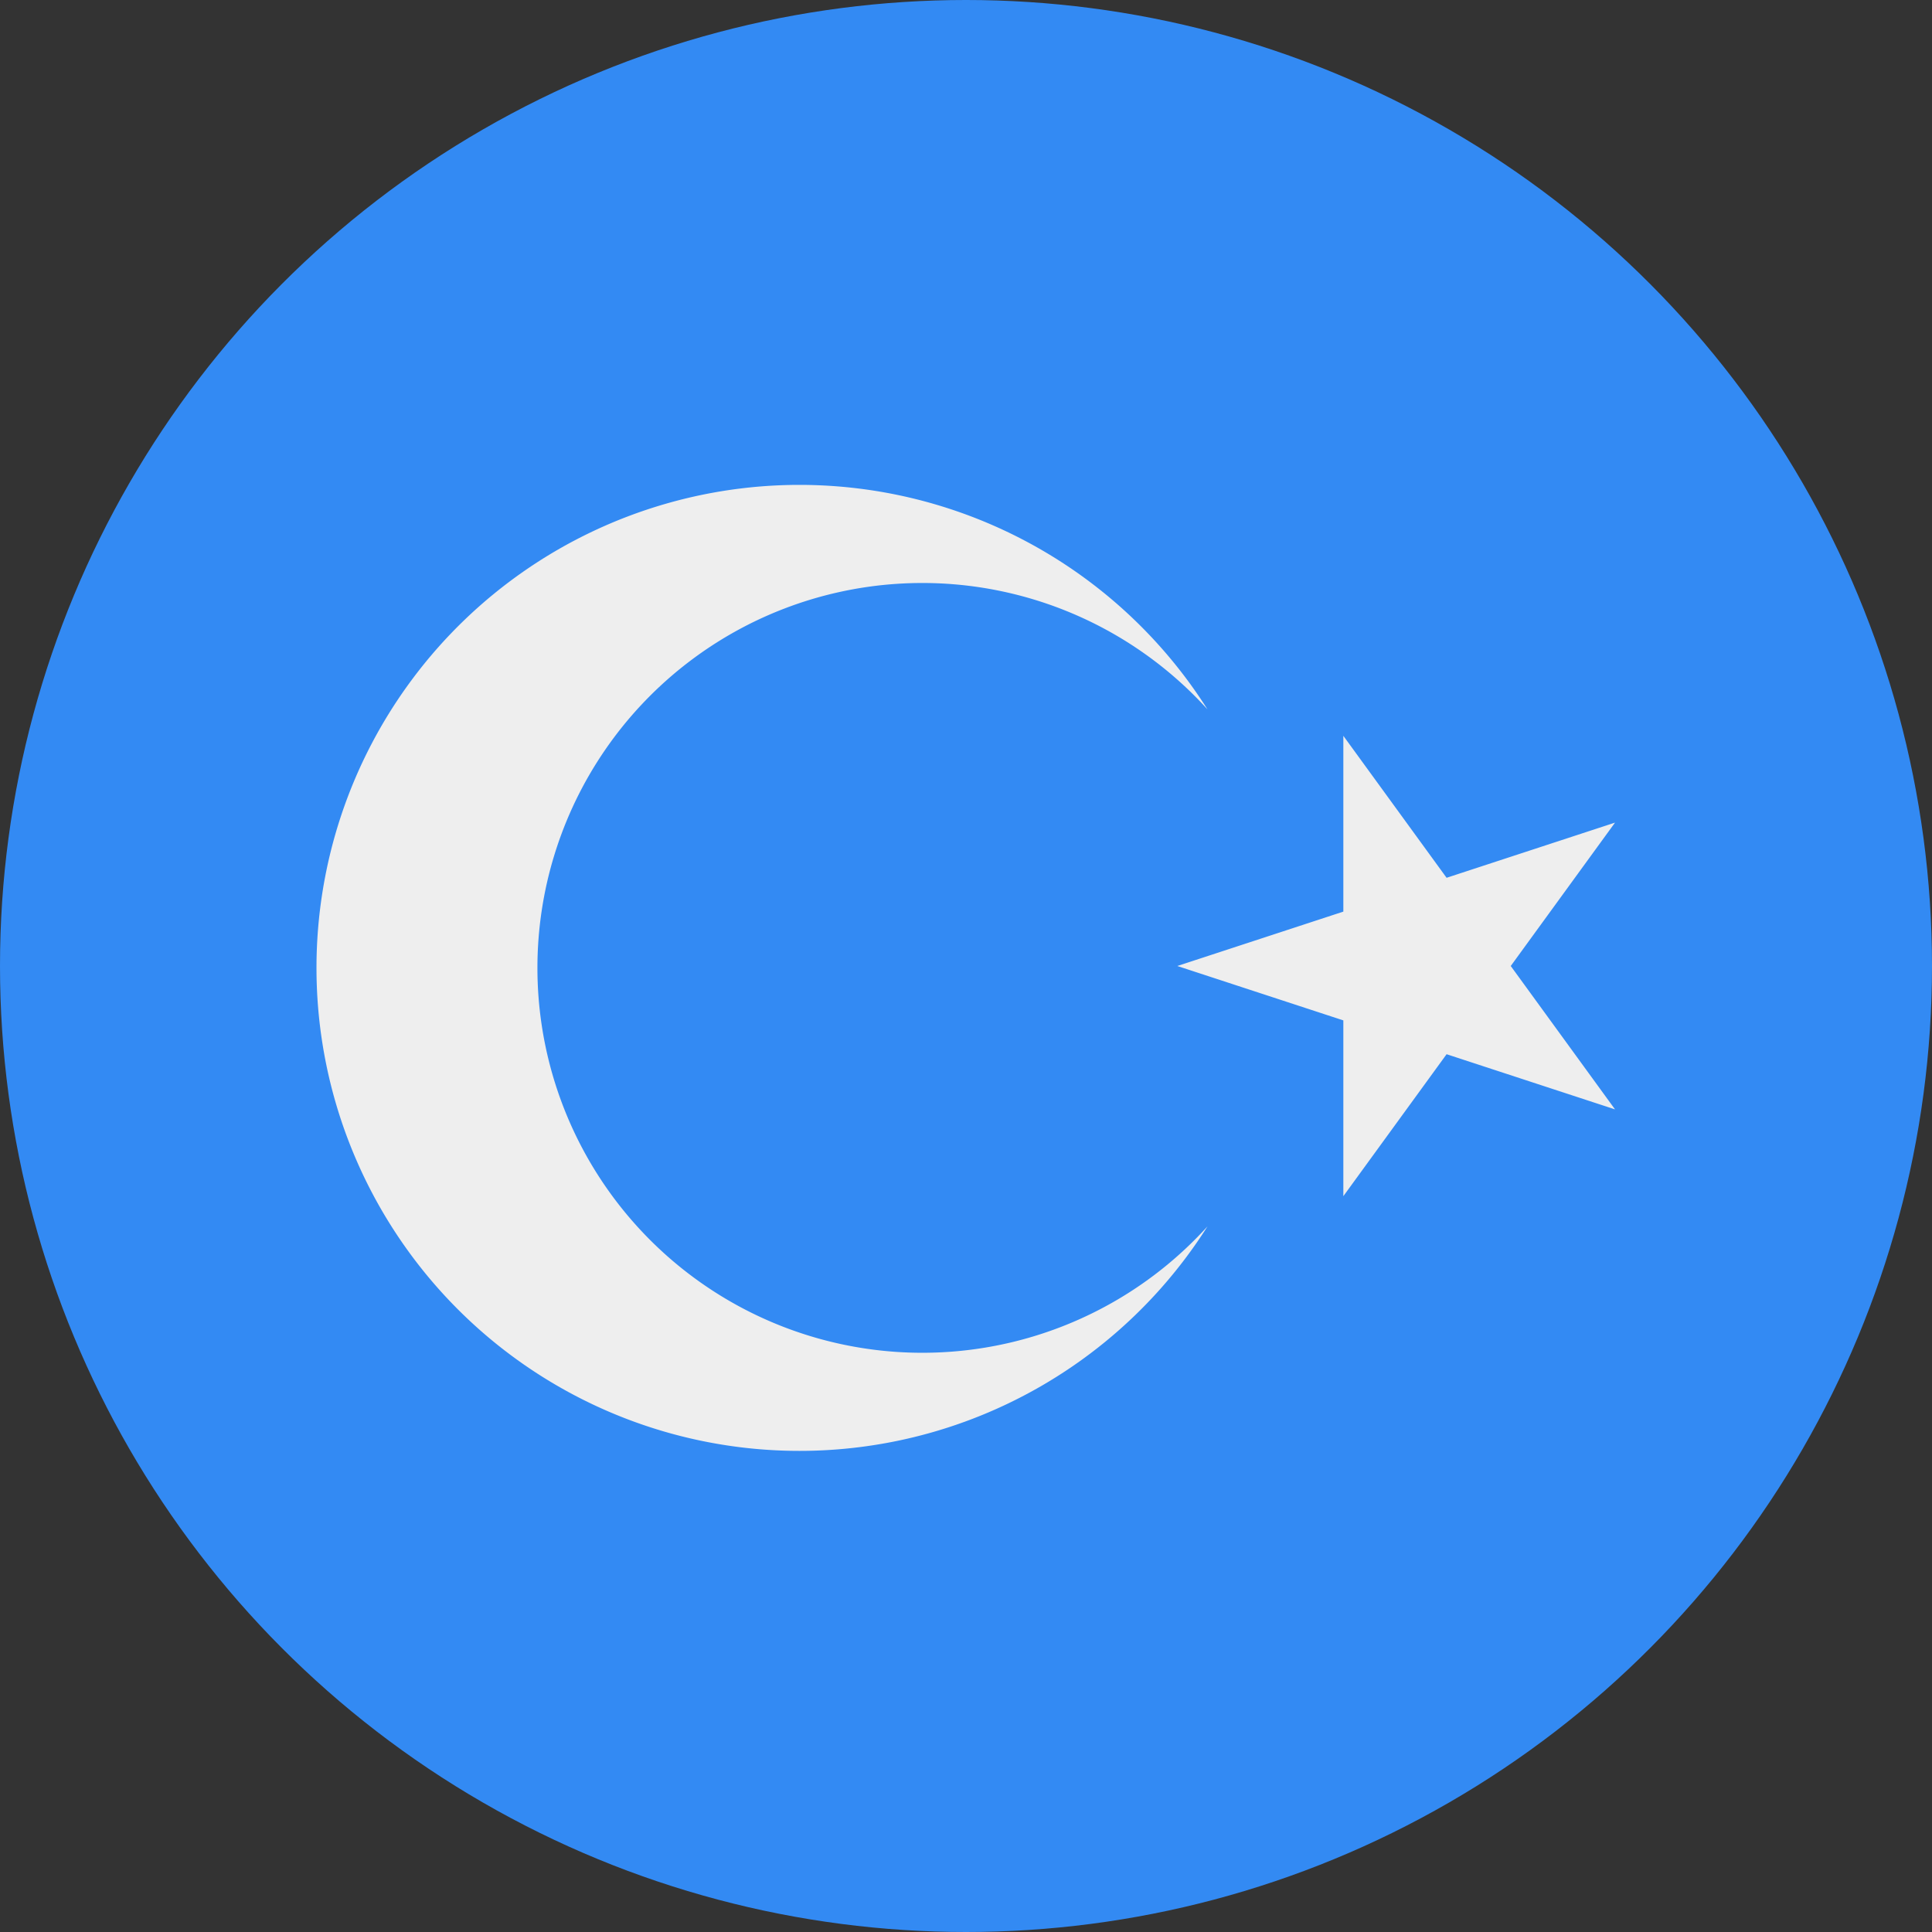 <svg xmlns="http://www.w3.org/2000/svg" width="512" height="512" fill="none"><rect width="100%" height="100%" fill="#333333" stroke="none"/><g clip-path="url(#a)"><circle cx="256" cy="256" r="256" fill="#338AF3"/><path fill="#EEE" d="m312 256 116-38-72 99V195l72 99-116-38Zm8 69a128 128 0 1 1 0-137 102 102 0 1 0 0 137Z"/></g><defs><clipPath id="a"><path fill="#fff" d="M0 0h512v512H0z"/></clipPath></defs></svg>
